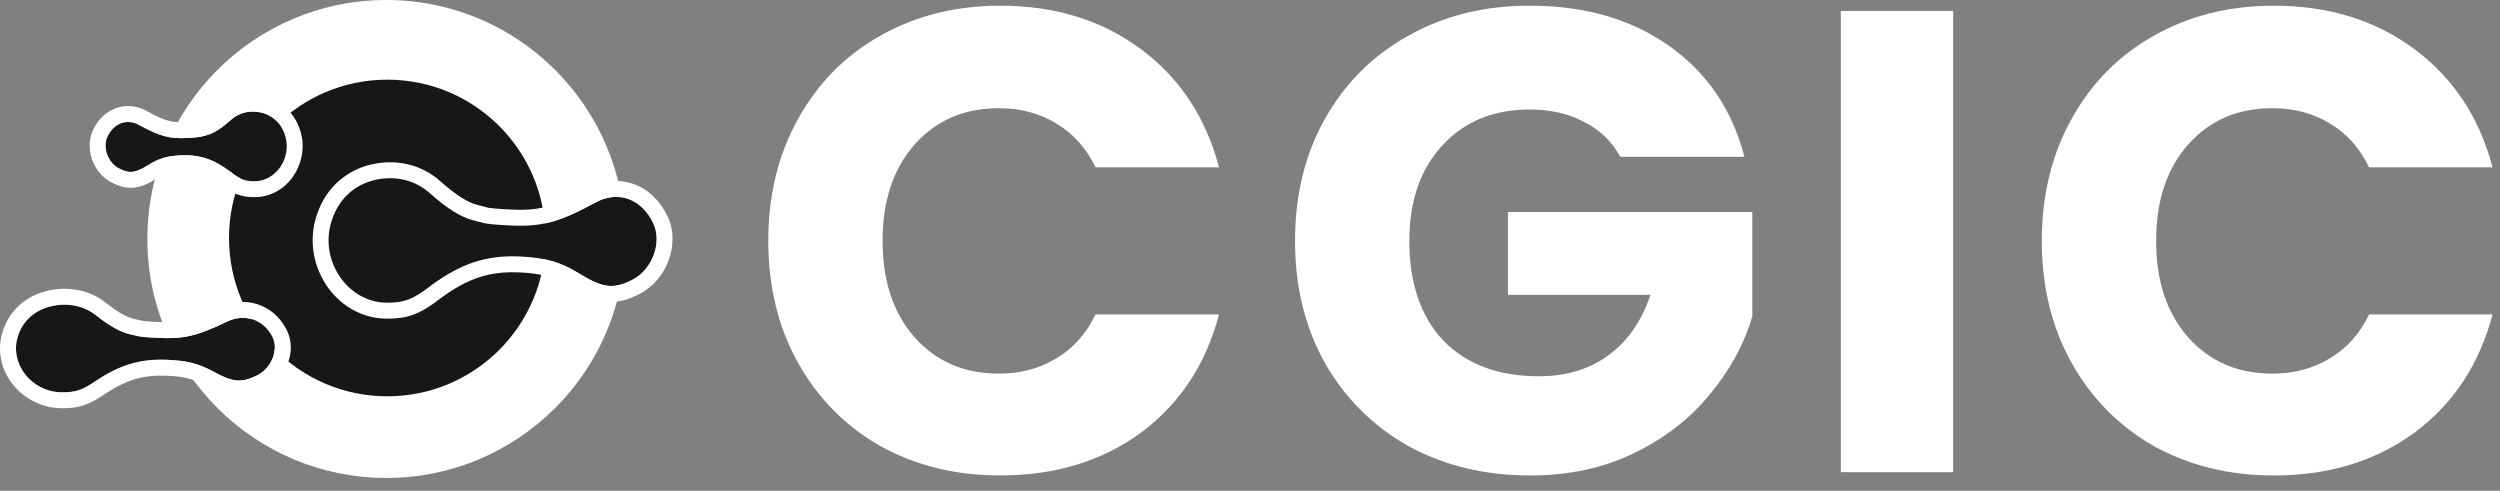 <svg width="163" height="32" viewBox="0 0 163 32" fill="none" xmlns="http://www.w3.org/2000/svg">
<rect x="0" y="0" width="163" height="32" fill="#808080" stroke="none"/>
<path d="M40.764 15.581C40.764 24.186 33.789 31.162 25.186 31.162C16.584 31.162 9.609 24.186 9.609 15.581C9.609 6.976 16.584 0 25.186 0C33.789 0 40.764 6.976 40.764 15.581Z" fill="white"/>
<path d="M35.571 15.516C35.571 21.217 30.951 25.839 25.251 25.839C19.552 25.839 14.932 21.217 14.932 15.516C14.932 9.815 19.552 5.194 25.251 5.194C30.951 5.194 35.571 9.815 35.571 15.516Z" fill="#171717"/>
<path d="M24.471 11.726C23.016 12.065 21.973 13.079 21.562 14.607C20.886 17.135 22.752 19.736 25.235 19.736C26.352 19.736 26.91 19.53 28.041 18.663C30.025 17.179 31.714 16.62 33.918 16.723C35.52 16.797 36.519 17.076 37.724 17.811C39.31 18.796 39.986 18.869 41.206 18.252C42.528 17.59 43.189 15.812 42.587 14.548C41.838 12.961 40.28 12.402 38.84 13.196C36.431 14.504 35.285 14.813 33.154 14.695C32.434 14.666 31.729 14.592 31.567 14.548C31.406 14.504 31.083 14.416 30.833 14.357C30.069 14.166 29.143 13.593 28.041 12.608C27.072 11.741 25.793 11.433 24.471 11.726Z" fill="#171717"/>
<path fill-rule="evenodd" clip-rule="evenodd" d="M24.241 10.714L24.236 10.715C22.393 11.143 21.066 12.454 20.559 14.337L20.559 14.339C19.726 17.453 21.995 20.775 25.235 20.775C25.86 20.775 26.418 20.718 27.001 20.496C27.564 20.282 28.081 19.941 28.668 19.491C30.482 18.135 31.938 17.671 33.87 17.761L33.871 17.761C35.325 17.828 36.149 18.067 37.18 18.696C37.988 19.197 38.717 19.569 39.475 19.663C40.288 19.764 40.982 19.529 41.673 19.18C42.6 18.715 43.258 17.883 43.591 16.989C43.923 16.097 43.97 15.038 43.525 14.103C43.051 13.101 42.283 12.348 41.324 12.002C40.359 11.654 39.301 11.758 38.342 12.285C37.16 12.926 36.359 13.282 35.627 13.476C34.913 13.665 34.211 13.713 33.212 13.658L33.204 13.658L33.197 13.657C32.856 13.643 32.519 13.619 32.251 13.593C32.117 13.58 32.005 13.568 31.922 13.556C31.856 13.547 31.827 13.542 31.824 13.542C31.662 13.497 31.339 13.409 31.079 13.348C30.562 13.217 29.792 12.78 28.733 11.834M30.833 14.357C31.083 14.416 31.406 14.504 31.567 14.548C31.729 14.592 32.434 14.666 33.154 14.695C35.285 14.813 36.431 14.504 38.84 13.196C40.28 12.402 41.838 12.961 42.587 14.548C43.189 15.812 42.528 17.59 41.206 18.252C39.986 18.869 39.31 18.796 37.724 17.811C36.519 17.076 35.52 16.797 33.918 16.723C31.714 16.62 30.025 17.179 28.041 18.663C26.91 19.53 26.352 19.736 25.235 19.736C22.752 19.736 20.886 17.135 21.562 14.607C21.973 13.079 23.016 12.065 24.471 11.726C25.793 11.433 27.072 11.741 28.041 12.608C29.143 13.593 30.069 14.166 30.833 14.357ZM24.241 10.714L24.246 10.713ZM24.246 10.713C25.872 10.351 27.497 10.729 28.733 11.834Z" fill="white"/>
<path d="M3.447 19.942C2.3 20.18 1.477 20.894 1.152 21.969C0.619 23.748 2.091 25.579 4.05 25.579C4.931 25.579 5.372 25.434 6.264 24.824C7.829 23.779 9.162 23.386 10.901 23.459C12.165 23.51 12.953 23.707 13.903 24.224C15.155 24.917 15.688 24.969 16.651 24.534C17.694 24.069 18.215 22.817 17.74 21.928C17.149 20.811 15.92 20.418 14.784 20.976C12.883 21.897 11.979 22.114 10.298 22.031C9.73 22.011 9.174 21.959 9.046 21.928C8.919 21.897 8.664 21.835 8.467 21.794C7.864 21.659 7.134 21.256 6.264 20.563C5.499 19.952 4.491 19.735 3.447 19.942Z" fill="#171717"/>
<path fill-rule="evenodd" clip-rule="evenodd" d="M3.241 18.924L3.237 18.925C1.749 19.233 0.602 20.198 0.158 21.669L0.158 21.67L0.158 21.671C-0.6 24.198 1.483 26.618 4.05 26.618C4.55 26.618 5.005 26.577 5.486 26.414C5.951 26.256 6.376 26.006 6.845 25.685C8.241 24.754 9.359 24.434 10.858 24.497L10.859 24.497C11.993 24.543 12.62 24.709 13.404 25.135C14.048 25.491 14.646 25.765 15.272 25.834C15.943 25.909 16.515 25.735 17.076 25.482C18.543 24.826 19.475 22.974 18.657 21.44C17.801 19.825 15.963 19.241 14.329 20.043C13.402 20.492 12.782 20.737 12.22 20.869C11.673 20.998 11.131 21.032 10.349 20.994L10.343 20.994L10.336 20.993C10.07 20.984 9.806 20.967 9.596 20.949C9.491 20.94 9.404 20.931 9.34 20.923C9.3 20.918 9.279 20.915 9.273 20.914C9.143 20.883 8.892 20.822 8.688 20.778C8.313 20.693 7.732 20.404 6.912 19.75M8.467 21.794C8.664 21.835 8.919 21.897 9.046 21.928C9.174 21.959 9.73 22.011 10.298 22.031C11.979 22.114 12.883 21.897 14.784 20.976C15.92 20.418 17.149 20.811 17.74 21.928C18.215 22.817 17.694 24.069 16.651 24.534C15.688 24.969 15.155 24.917 13.903 24.224C12.953 23.707 12.165 23.51 10.901 23.459C9.162 23.386 7.829 23.779 6.264 24.824C5.372 25.434 4.931 25.579 4.05 25.579C2.091 25.579 0.619 23.748 1.152 21.969C1.477 20.894 2.3 20.18 3.447 19.942C4.491 19.735 5.499 19.952 6.264 20.563C7.134 21.256 7.864 21.659 8.467 21.794ZM6.911 19.75C5.881 18.928 4.553 18.664 3.246 18.923L3.241 18.924" fill="white"/>
<path d="M17.012 7.332C17.816 7.521 18.392 8.089 18.619 8.944C18.992 10.359 17.962 11.816 16.59 11.816C15.974 11.816 15.665 11.7 15.04 11.215C13.945 10.384 13.012 10.072 11.795 10.129C10.91 10.17 10.359 10.326 9.693 10.738C8.817 11.289 8.444 11.33 7.77 10.985C7.04 10.614 6.675 9.619 7.007 8.911C7.421 8.023 8.281 7.71 9.077 8.155C10.407 8.887 11.04 9.06 12.217 8.994C12.614 8.977 13.004 8.936 13.093 8.911C13.182 8.887 13.361 8.837 13.499 8.804C13.921 8.697 14.432 8.377 15.04 7.825C15.576 7.34 16.282 7.167 17.012 7.332Z" fill="#171717"/>
<path fill-rule="evenodd" clip-rule="evenodd" d="M17.245 6.32L17.25 6.321C18.448 6.603 19.303 7.473 19.623 8.678L19.623 8.679C20.146 10.662 18.734 12.854 16.59 12.854C16.214 12.854 15.842 12.819 15.445 12.667C15.07 12.522 14.742 12.298 14.409 12.039C13.483 11.338 12.785 11.122 11.844 11.167L11.843 11.167C11.108 11.201 10.733 11.316 10.242 11.62C9.79 11.904 9.313 12.162 8.785 12.228C8.2 12.302 7.717 12.124 7.298 11.91C6.666 11.588 6.232 11.023 6.015 10.433C5.799 9.845 5.76 9.125 6.067 8.471C6.371 7.82 6.879 7.3 7.543 7.057C8.215 6.812 8.942 6.891 9.58 7.246C10.223 7.599 10.625 7.777 10.973 7.87C11.304 7.959 11.637 7.986 12.159 7.957L12.166 7.956L12.174 7.956C12.353 7.948 12.53 7.935 12.67 7.922C12.74 7.915 12.795 7.908 12.833 7.903C12.84 7.902 12.846 7.902 12.85 7.901C12.945 7.875 13.11 7.83 13.249 7.796C13.422 7.75 13.778 7.567 14.343 7.056C15.145 6.329 16.201 6.084 17.241 6.318L17.245 6.32ZM15.04 7.825C14.432 8.377 13.921 8.697 13.499 8.804C13.361 8.837 13.182 8.887 13.093 8.911C13.004 8.936 12.614 8.977 12.217 8.994C11.04 9.06 10.407 8.887 9.077 8.155C8.281 7.71 7.421 8.023 7.007 8.911C6.675 9.619 7.04 10.614 7.77 10.985C8.444 11.33 8.817 11.289 9.693 10.738C10.359 10.326 10.91 10.17 11.795 10.129C13.012 10.072 13.945 10.384 15.04 11.215C15.665 11.7 15.974 11.816 16.59 11.816C17.962 11.816 18.992 10.359 18.619 8.944C18.392 8.089 17.816 7.521 17.012 7.332C16.282 7.167 15.576 7.34 15.04 7.825ZM12.866 7.898L12.865 7.899C12.868 7.898 12.869 7.898 12.866 7.898Z" fill="white"/>
<path d="M50.092 15.707C50.092 12.737 50.735 10.095 52.02 7.782C53.305 5.44 55.09 3.627 57.375 2.342C59.688 1.028 62.301 0.371 65.214 0.371C68.784 0.371 71.839 1.314 74.381 3.199C76.923 5.083 78.622 7.654 79.479 10.909H71.425C70.826 9.653 69.969 8.696 68.855 8.039C67.77 7.382 66.528 7.054 65.128 7.054C62.872 7.054 61.044 7.839 59.645 9.41C58.246 10.981 57.546 13.08 57.546 15.707C57.546 18.334 58.246 20.433 59.645 22.004C61.044 23.575 62.872 24.36 65.128 24.36C66.528 24.36 67.77 24.032 68.855 23.375C69.969 22.718 70.826 21.761 71.425 20.505H79.479C78.622 23.761 76.923 26.331 74.381 28.216C71.839 30.072 68.784 31 65.214 31C62.301 31 59.688 30.357 57.375 29.072C55.09 27.759 53.305 25.945 52.02 23.632C50.735 21.319 50.092 18.677 50.092 15.707Z" fill="white"/>
<path d="M105.64 10.224C105.098 9.224 104.312 8.468 103.284 7.954C102.285 7.411 101.1 7.14 99.729 7.14C97.358 7.14 95.459 7.925 94.031 9.496C92.603 11.038 91.889 13.108 91.889 15.707C91.889 18.477 92.632 20.648 94.117 22.218C95.631 23.761 97.701 24.532 100.328 24.532C102.128 24.532 103.641 24.075 104.869 23.161C106.126 22.247 107.04 20.933 107.611 19.22H98.315V13.822H114.251V20.633C113.708 22.461 112.78 24.16 111.466 25.731C110.181 27.302 108.539 28.573 106.54 29.544C104.541 30.515 102.285 31 99.772 31C96.802 31 94.146 30.357 91.804 29.072C89.491 27.759 87.677 25.945 86.364 23.632C85.078 21.319 84.436 18.677 84.436 15.707C84.436 12.737 85.078 10.095 86.364 7.782C87.677 5.44 89.491 3.627 91.804 2.342C94.117 1.028 96.759 0.371 99.729 0.371C103.327 0.371 106.354 1.242 108.81 2.984C111.295 4.726 112.937 7.14 113.737 10.224H105.64Z" fill="white"/>
<path d="M127.347 0.714V30.786H120.022V0.714H127.347Z" fill="white"/>
<path d="M133.126 15.707C133.126 12.737 133.769 10.095 135.054 7.782C136.339 5.44 138.124 3.627 140.409 2.342C142.722 1.028 145.335 0.371 148.248 0.371C151.818 0.371 154.874 1.314 157.415 3.199C159.957 5.083 161.656 7.654 162.513 10.909H154.459C153.86 9.653 153.003 8.696 151.889 8.039C150.804 7.382 149.562 7.054 148.162 7.054C145.906 7.054 144.079 7.839 142.679 9.41C141.28 10.981 140.58 13.08 140.58 15.707C140.58 18.334 141.28 20.433 142.679 22.004C144.079 23.575 145.906 24.36 148.162 24.36C149.562 24.36 150.804 24.032 151.889 23.375C153.003 22.718 153.86 21.761 154.459 20.505H162.513C161.656 23.761 159.957 26.331 157.415 28.216C154.874 30.072 151.818 31 148.248 31C145.335 31 142.722 30.357 140.409 29.072C138.124 27.759 136.339 25.945 135.054 23.632C133.769 21.319 133.126 18.677 133.126 15.707Z" fill="white"/>
</svg>

